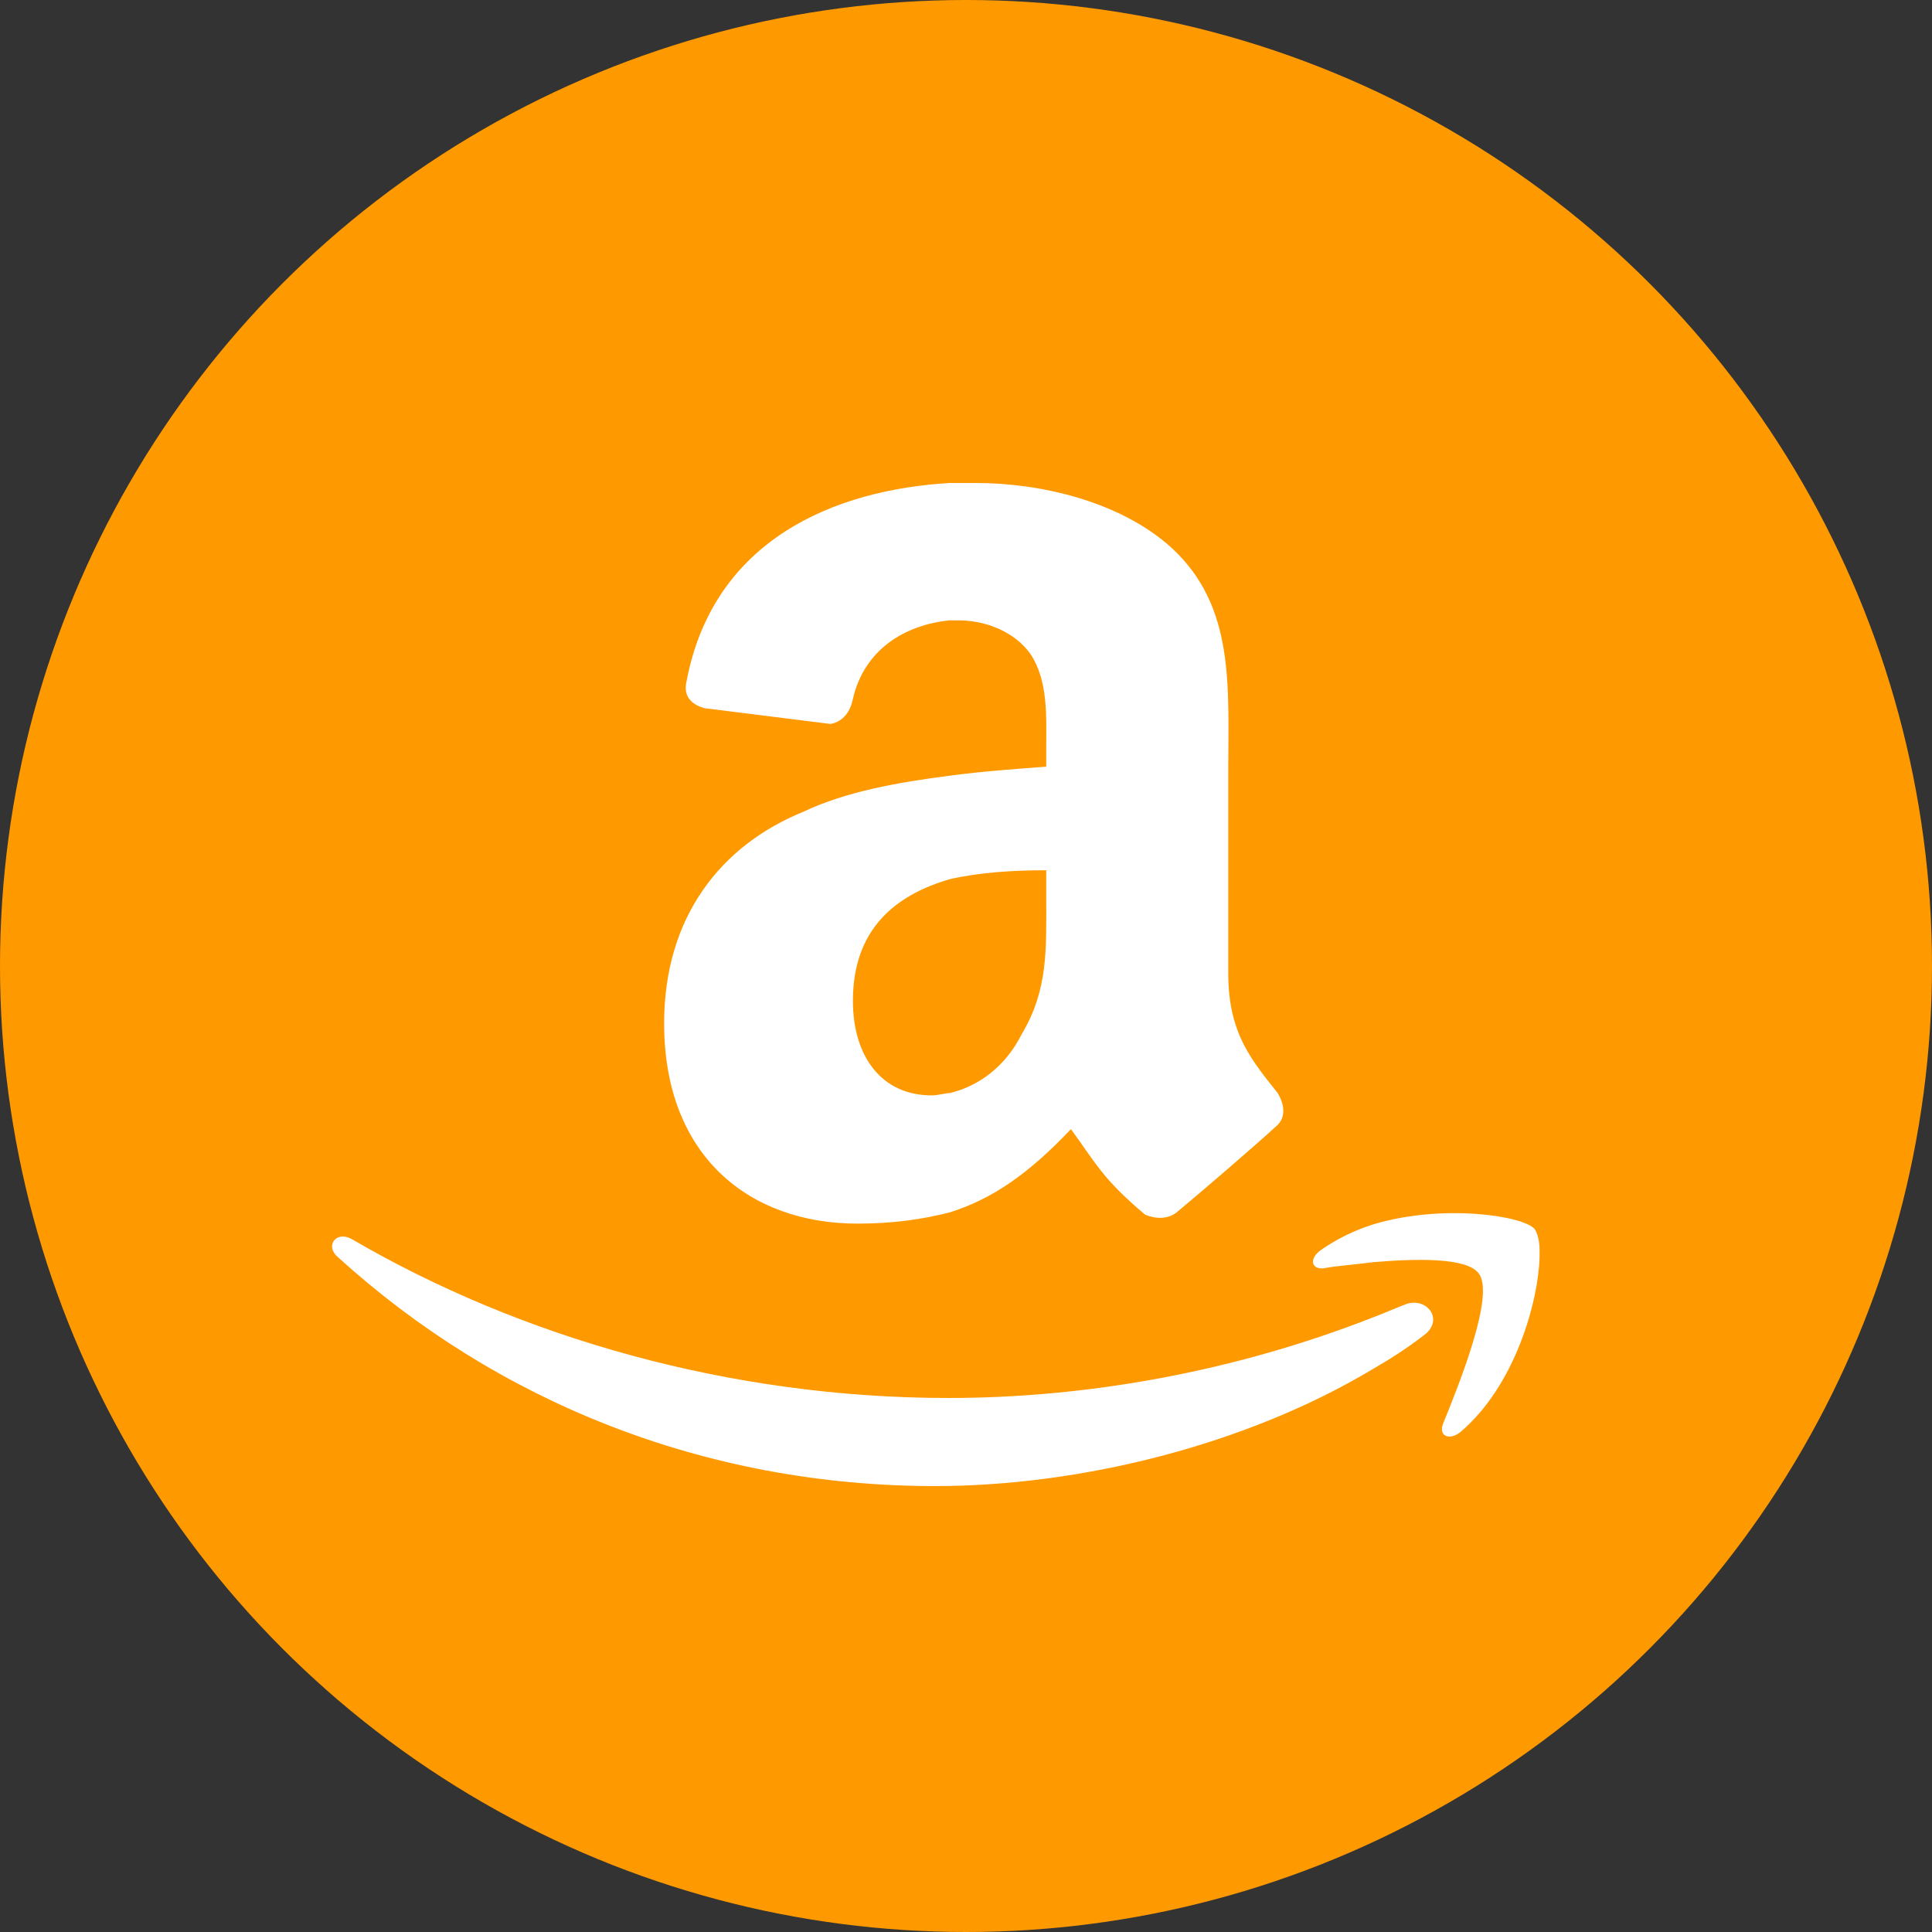 <svg xmlns="http://www.w3.org/2000/svg" xmlns:xlink="http://www.w3.org/1999/xlink" width="32" height="32" version="1.1" viewBox="0 0 32 32"><rect x="0" y="0" width="32" height="32" fill="#333333" stroke="none"/><title>AMZN</title><desc>Created with Sketch.</desc><g id="Page-1" fill="none" fill-rule="evenodd" stroke="none" stroke-width="1"><g id="AMZN" fill-rule="nonzero"><circle id="Oval" cx="16" cy="16" r="16" fill="#F90"/><path id="smile" fill="#FFF" d="M15.728,12.848 C14.872,12.959 14.016,13.109 13.309,13.444 C11.931,14.004 11,15.196 11,16.95 C11,19.15 12.415,20.267 14.202,20.267 C14.798,20.267 15.282,20.194 15.728,20.082 C16.436,19.858 17.031,19.448 17.738,18.702 C18.148,19.262 18.259,19.523 18.967,20.119 C19.153,20.194 19.339,20.194 19.488,20.082 C19.934,19.709 20.716,19.038 21.126,18.665 C21.312,18.515 21.274,18.292 21.163,18.105 C20.753,17.583 20.344,17.135 20.344,16.13 L20.344,12.773 C20.344,11.355 20.455,10.051 19.414,9.082 C18.557,8.298 17.217,8 16.175,8 C16.026,8 15.878,8 15.728,8 C13.829,8.112 11.819,8.932 11.372,11.281 C11.298,11.579 11.522,11.691 11.671,11.73 L13.755,11.991 C13.978,11.952 14.089,11.766 14.126,11.579 C14.313,10.76 14.983,10.35 15.728,10.275 C15.765,10.275 15.803,10.275 15.878,10.275 C16.323,10.275 16.807,10.462 17.068,10.833 C17.365,11.281 17.329,11.878 17.329,12.4 L17.329,12.698 C16.845,12.736 16.286,12.773 15.728,12.848 Z M16.919,17.135 C16.659,17.657 16.212,17.993 15.728,18.105 C15.654,18.105 15.543,18.143 15.43,18.143 C14.612,18.143 14.127,17.51 14.127,16.577 C14.127,15.384 14.835,14.824 15.728,14.563 C16.212,14.451 16.771,14.414 17.329,14.414 L17.329,14.862 C17.329,15.72 17.365,16.391 16.919,17.135 Z M25.5,20.825 L25.5,20.703 C25.5,20.54 25.46,20.42 25.42,20.359 C25.238,20.137 23.902,19.933 22.75,20.278 C22.427,20.38 22.143,20.521 21.88,20.703 C21.678,20.846 21.718,21.026 21.92,21.007 C22.143,20.966 22.427,20.947 22.75,20.905 C23.458,20.846 24.287,20.825 24.489,21.088 C24.771,21.431 24.166,22.931 23.902,23.58 C23.822,23.783 24.003,23.865 24.186,23.722 C25.096,22.952 25.48,21.555 25.5,20.825 Z M15.49,24.614 C17.876,24.614 20.626,23.945 22.75,22.669 C23.034,22.505 23.316,22.323 23.578,22.121 C23.942,21.859 23.619,21.452 23.255,21.614 C23.094,21.675 22.911,21.757 22.75,21.817 C20.423,22.73 17.978,23.155 15.712,23.155 C12.111,23.155 8.634,22.162 5.822,20.521 C5.56,20.38 5.377,20.643 5.6,20.825 C8.209,23.195 11.647,24.614 15.49,24.614 Z"/></g></g></svg>